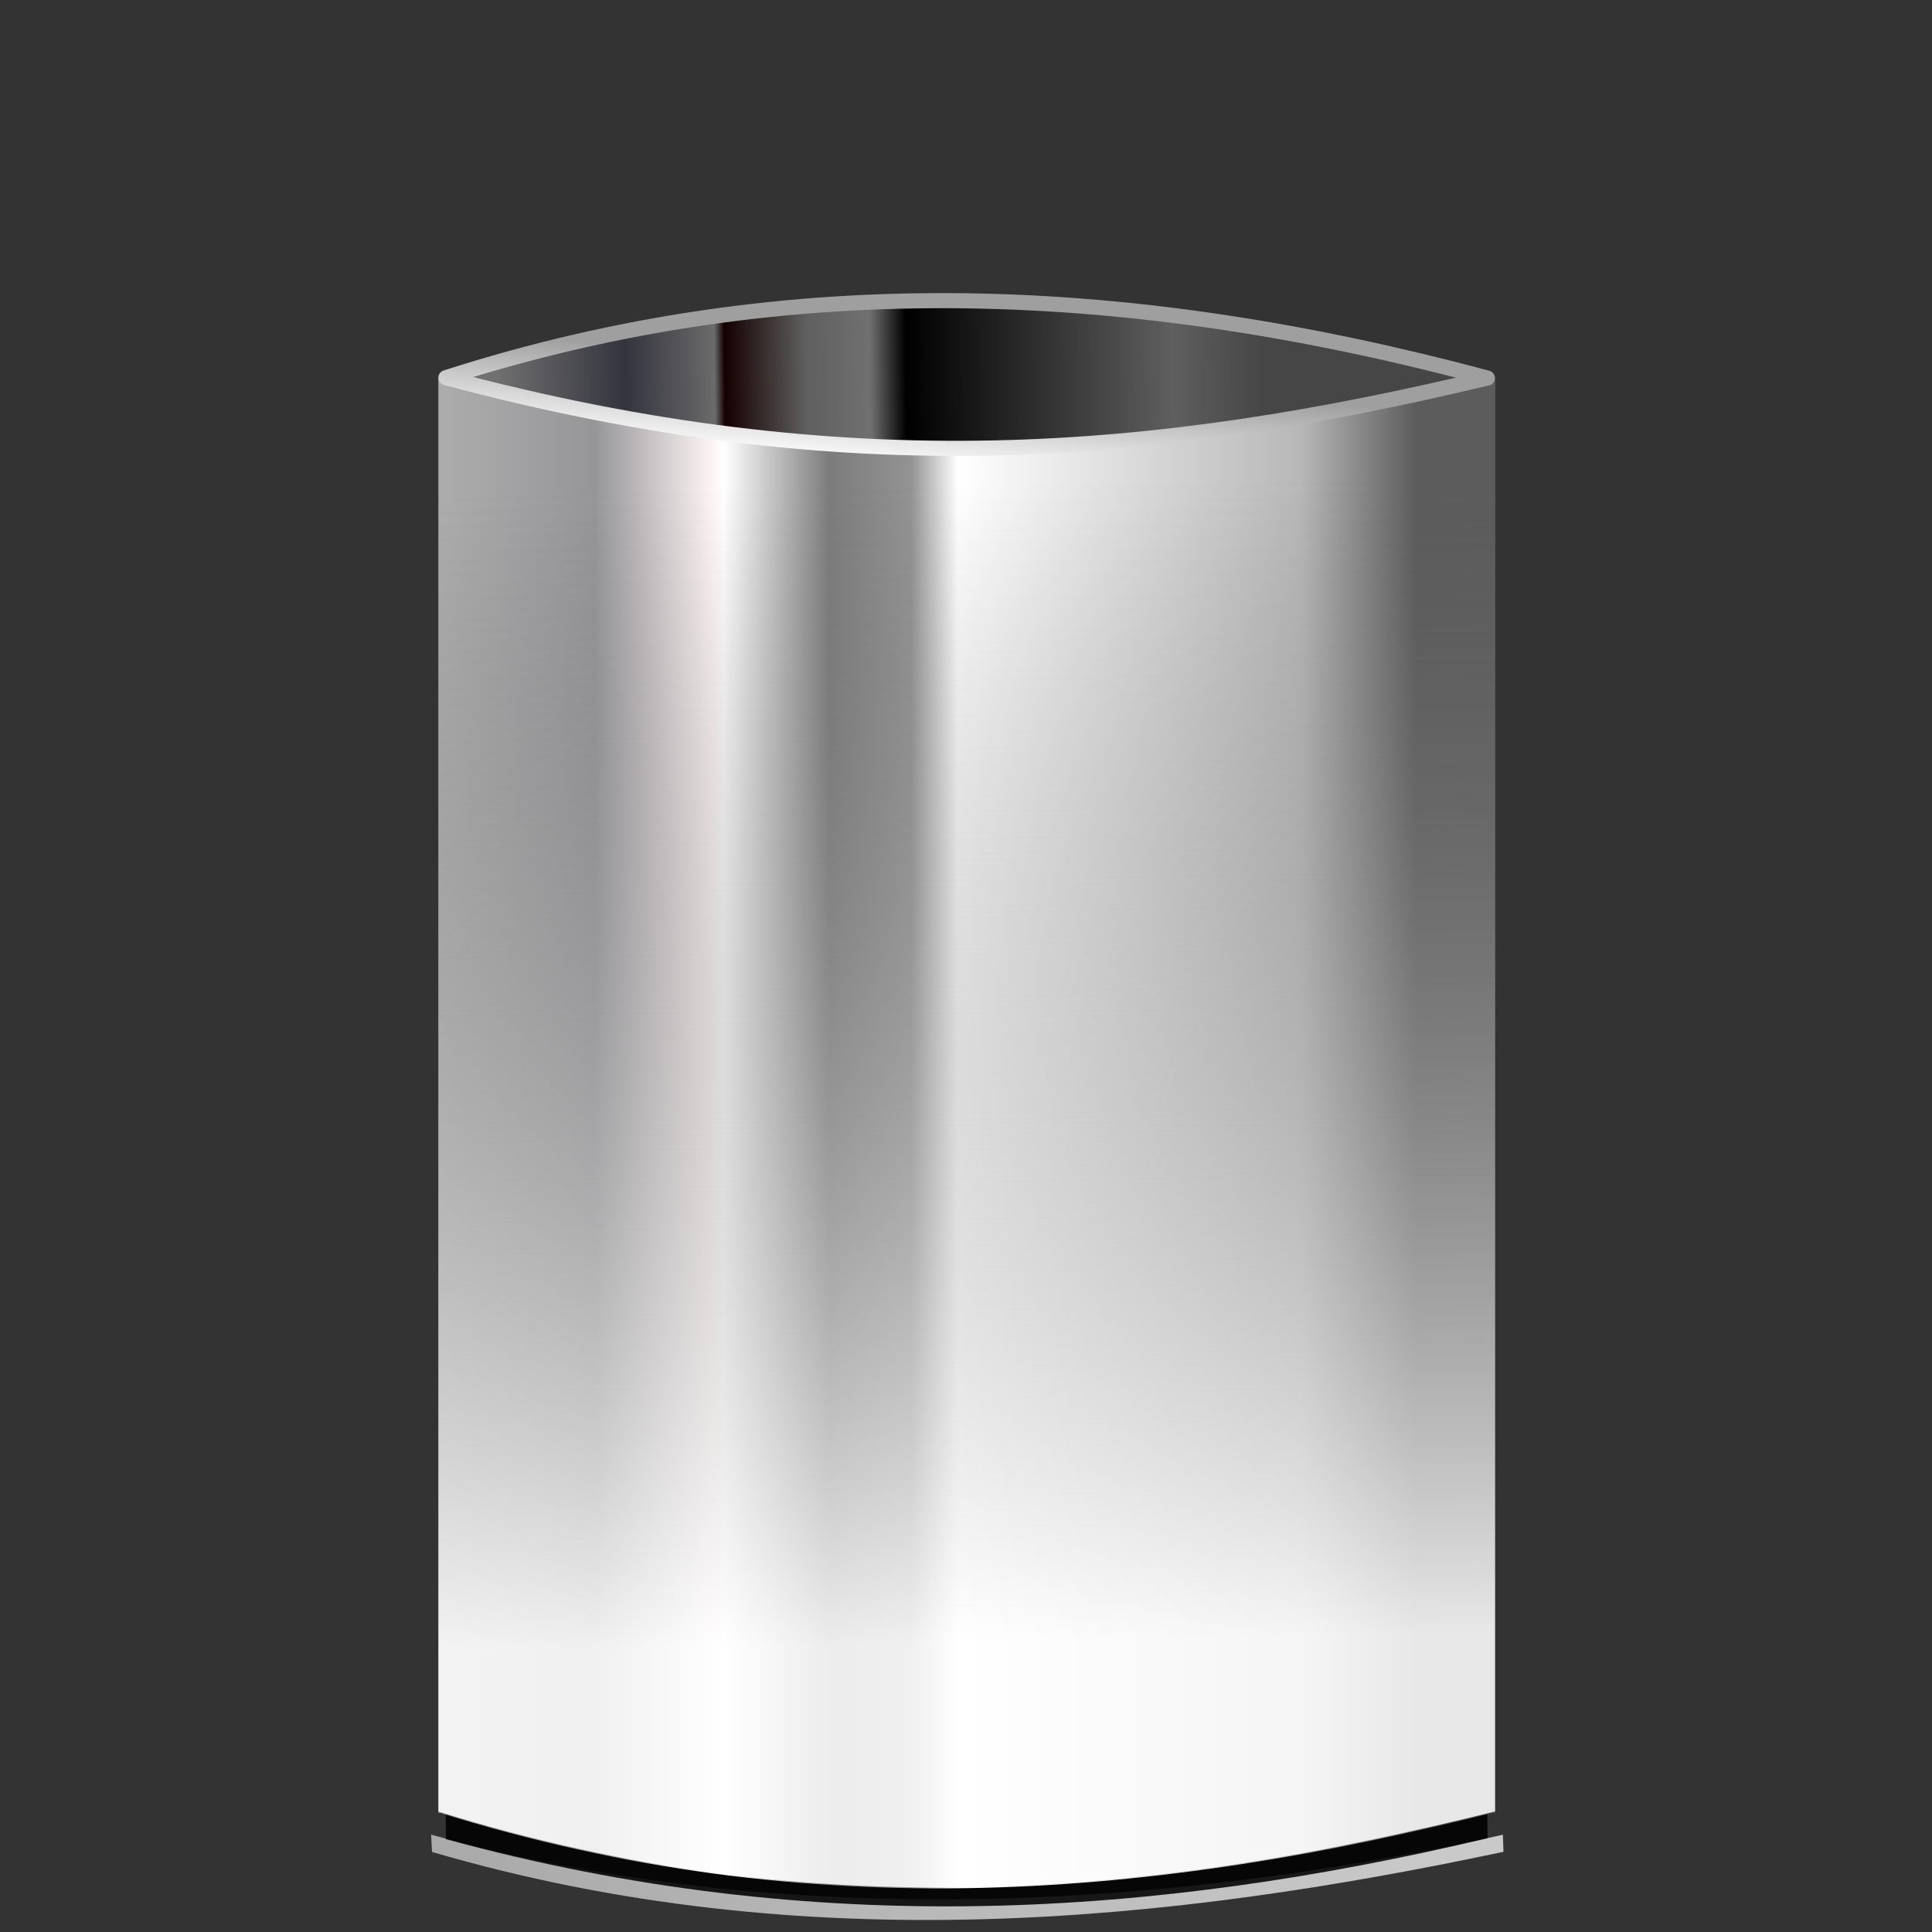 <?xml version="1.0" encoding="UTF-8" standalone="no"?>
<!-- Created with Inkscape (http://www.inkscape.org/) -->
<svg
   xmlns:dc="http://purl.org/dc/elements/1.1/"
   xmlns:cc="http://web.resource.org/cc/"
   xmlns:rdf="http://www.w3.org/1999/02/22-rdf-syntax-ns#"
   xmlns:svg="http://www.w3.org/2000/svg"
   xmlns="http://www.w3.org/2000/svg"
   xmlns:xlink="http://www.w3.org/1999/xlink"
   xmlns:sodipodi="http://sodipodi.sourceforge.net/DTD/sodipodi-0.dtd"
   xmlns:inkscape="http://www.inkscape.org/namespaces/inkscape"
   id="svg2"
   sodipodi:version="0.32"
   inkscape:version="0.45.1"
   width="128"
   height="128"
   version="1.0"
   sodipodi:docbase="C:\Documents and Settings\pberthault\Bureau\simple"
   sodipodi:docname="trash_empty.svg"
   inkscape:output_extension="org.inkscape.output.svg.inkscape">
  <rect width="100%" height="100%" fill="#333333" stroke="none"/>
  <defs
     id="defs5">
    <linearGradient
       id="linearGradient10014">
      <stop
         style="stop-color:#ffffff;stop-opacity:0.857;"
         offset="0"
         id="stop10030" />
      <stop
         id="stop10032"
         offset="1"
         style="stop-color:#5c5c5c;stop-opacity:0;" />
    </linearGradient>
    <linearGradient
       id="linearGradient9013">
      <stop
         style="stop-color:#ffffff;stop-opacity:1;"
         offset="0"
         id="stop9015" />
      <stop
         style="stop-color:#9f9f9f;stop-opacity:1;"
         offset="1"
         id="stop9017" />
    </linearGradient>
    <linearGradient
       id="linearGradient6086">
      <stop
         id="stop6088"
         offset="0"
         style="stop-color:#939393;stop-opacity:1;" />
      <stop
         style="stop-color:#444451;stop-opacity:1;"
         offset="0.169"
         id="stop6090" />
      <stop
         id="stop6092"
         offset="0.286"
         style="stop-color:#8b8b8b;stop-opacity:1;" />
      <stop
         style="stop-color:#1b0000;stop-opacity:1;"
         offset="0.299"
         id="stop6094" />
      <stop
         id="stop6096"
         offset="0.406"
         style="stop-color:#7c7c7c;stop-opacity:1;" />
      <stop
         style="stop-color:#939393;stop-opacity:1;"
         offset="0.489"
         id="stop6098" />
      <stop
         id="stop6100"
         offset="0.536"
         style="stop-color:#000000;stop-opacity:1;" />
      <stop
         style="stop-color:#7c7c7c;stop-opacity:1;"
         offset="0.884"
         id="stop6102" />
      <stop
         id="stop6104"
         offset="1"
         style="stop-color:#5c5c5c;stop-opacity:1;" />
    </linearGradient>
    <linearGradient
       inkscape:collect="always"
       id="linearGradient4134">
      <stop
         style="stop-color:#aaaaaa;stop-opacity:1"
         offset="0"
         id="stop4136" />
      <stop
         style="stop-color:#c9c9c9;stop-opacity:1"
         offset="1"
         id="stop4138" />
    </linearGradient>
    <linearGradient
       id="linearGradient2163">
      <stop
         style="stop-color:#aeaeae;stop-opacity:1;"
         offset="0"
         id="stop2165" />
      <stop
         id="stop3143"
         offset="0.169"
         style="stop-color:#969699;stop-opacity:1;" />
      <stop
         style="stop-color:#fcf3f3;stop-opacity:1;"
         offset="0.286"
         id="stop3145" />
      <stop
         id="stop3147"
         offset="0.299"
         style="stop-color:#ffffff;stop-opacity:1;" />
      <stop
         style="stop-color:#7c7c7c;stop-opacity:1;"
         offset="0.406"
         id="stop3149" />
      <stop
         id="stop3151"
         offset="0.489"
         style="stop-color:#939393;stop-opacity:1;" />
      <stop
         style="stop-color:#ffffff;stop-opacity:1;"
         offset="0.536"
         id="stop3157" />
      <stop
         id="stop3159"
         offset="0.884"
         style="stop-color:#b7b7b7;stop-opacity:1;" />
      <stop
         style="stop-color:#5c5c5c;stop-opacity:1;"
         offset="1"
         id="stop2167" />
    </linearGradient>
    <linearGradient
       inkscape:collect="always"
       xlink:href="#linearGradient2163"
       id="linearGradient2169"
       x1="29.331"
       y1="104.483"
       x2="94.763"
       y2="104.483"
       gradientUnits="userSpaceOnUse"
       gradientTransform="translate(-0.948,12.067)" />
    <linearGradient
       inkscape:collect="always"
       xlink:href="#linearGradient4134"
       id="linearGradient4140"
       x1="131.276"
       y1="123.549"
       x2="195.864"
       y2="123.129"
       gradientUnits="userSpaceOnUse"
       gradientTransform="translate(-100.448,1.567)" />
    <linearGradient
       inkscape:collect="always"
       xlink:href="#linearGradient6086"
       id="linearGradient4144"
       gradientUnits="userSpaceOnUse"
       gradientTransform="matrix(1,0,0,-1,-0.948,133.111)"
       x1="33.844"
       y1="104.127"
       x2="84.548"
       y2="104.721" />
    <linearGradient
       inkscape:collect="always"
       xlink:href="#linearGradient9013"
       id="linearGradient9019"
       x1="44.756"
       y1="22.798"
       x2="45.315"
       y2="16.217"
       gradientUnits="userSpaceOnUse"
       gradientTransform="translate(8.552,7.602)" />
    <linearGradient
       inkscape:collect="always"
       xlink:href="#linearGradient10014"
       id="linearGradient9023"
       gradientUnits="userSpaceOnUse"
       gradientTransform="translate(-0.949,12.007)"
       x1="65"
       y1="96.756"
       x2="63.687"
       y2="20.157" />
  </defs>
  <sodipodi:namedview
     inkscape:window-height="579"
     inkscape:window-width="828"
     inkscape:pageshadow="2"
     inkscape:pageopacity="0.0"
     guidetolerance="10.0"
     gridtolerance="10.0"
     objecttolerance="10.0"
     borderopacity="1.0"
     bordercolor="#666666"
     pagecolor="#ffffff"
     id="base"
     showgrid="false"
     inkscape:zoom="2.1047475"
     inkscape:cx="108.31131"
     inkscape:cy="71.400721"
     inkscape:window-x="4"
     inkscape:window-y="-3"
     inkscape:current-layer="svg2" />
  <path
     style="fill:url(#linearGradient4144);fill-opacity:1;fill-rule:evenodd;stroke:none;stroke-width:1px;stroke-linecap:butt;stroke-linejoin:miter;stroke-opacity:1"
     d="M 29.052,120.111 L 29.052,25.111 C 53.945,17.312 76.83,19.552 99.052,25.111 L 99.052,120.111 C 75.719,114.347 52.385,113.349 29.052,120.111 z "
     id="path4142"
     sodipodi:nodetypes="ccccc" />
  <path
     style="fill:url(#linearGradient4140);fill-opacity:1;fill-rule:evenodd;stroke:none;stroke-width:1px;stroke-linecap:butt;stroke-linejoin:miter;stroke-opacity:1"
     d="M 28.563,121.548 C 47.955,126.963 72.568,127.557 99.57,121.556 L 99.609,122.687 C 77.755,127.323 53.41,129.951 28.622,122.696 L 28.563,121.548 z "
     id="path4132"
     sodipodi:nodetypes="ccccc" />
  <path
     style="fill:#000000;fill-opacity:0.878;fill-rule:evenodd;stroke:none;stroke-width:1px;stroke-linecap:butt;stroke-linejoin:miter;stroke-opacity:1"
     d="M 29.51,116.837 L 98.502,116.837 L 98.555,121.785 C 76.753,126.957 54.175,128.577 29.542,121.848 L 29.51,116.837 z "
     id="path3161"
     sodipodi:nodetypes="ccccc" />
  <path
     style="fill:url(#linearGradient2169);fill-opacity:1;fill-rule:evenodd;stroke:none;stroke-width:1px;stroke-linecap:butt;stroke-linejoin:miter;stroke-opacity:1"
     d="M 29.052,25.067 L 29.052,120.067 C 53.945,127.866 76.83,125.625 99.052,120.067 L 99.052,25.067 C 75.719,30.831 52.385,31.828 29.052,25.067 z "
     id="path2161"
     sodipodi:nodetypes="ccccc" />
  <path
     style="fill:url(#linearGradient9023);fill-opacity:1;fill-rule:evenodd;stroke:none;stroke-width:1px;stroke-linecap:butt;stroke-linejoin:miter;stroke-opacity:1"
     d="M 29.051,25.007 L 29.051,120.007 C 53.944,127.806 76.829,125.565 99.051,120.007 L 99.051,25.007 C 75.718,30.771 52.384,31.768 29.051,25.007 z "
     id="path9021"
     sodipodi:nodetypes="ccccc" />
  <path
     style="fill:#000000;fill-opacity:0.235;fill-rule:evenodd;stroke:url(#linearGradient9019);stroke-width:1px;stroke-linecap:butt;stroke-linejoin:round;stroke-opacity:1"
     d="M 29.542,25.021 C 52.488,17.647 75.259,18.807 98.544,25.046 C 76.636,30.271 56.272,32.183 29.542,25.021 z "
     id="path4146"
     sodipodi:nodetypes="ccc" />
</svg>
